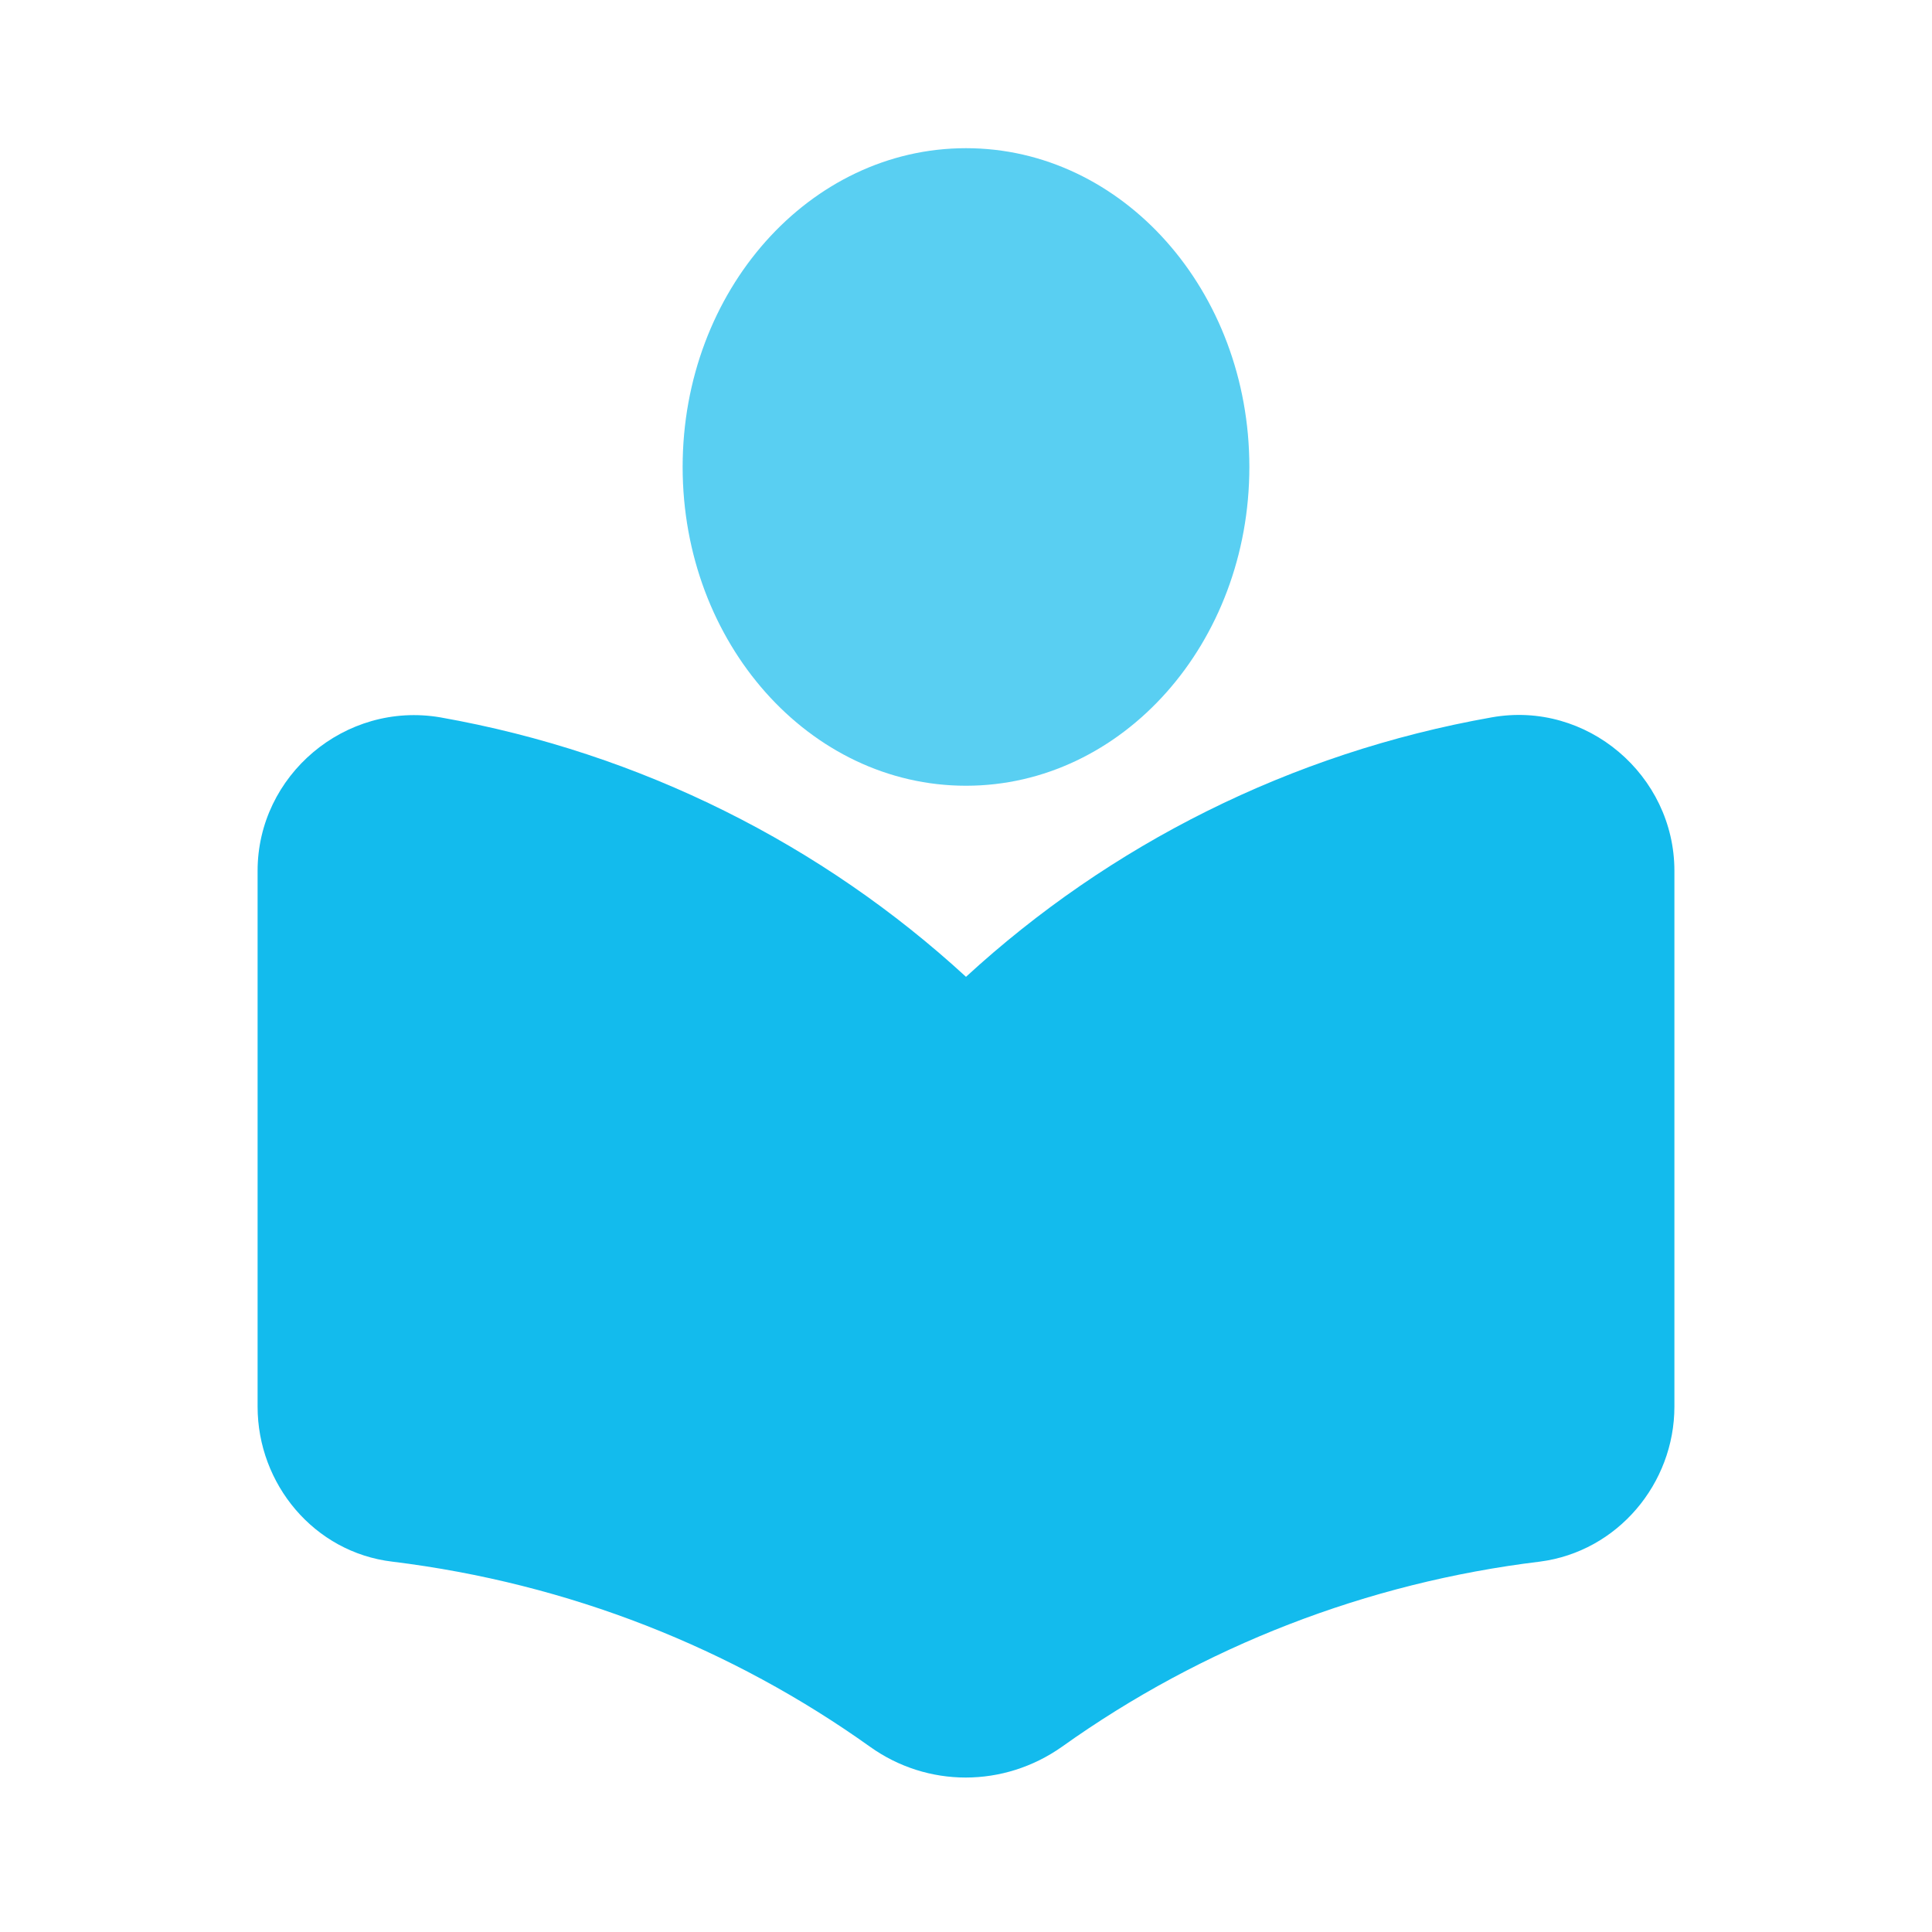 <svg width="30" height="30" viewBox="0 0 30 30" fill="none" xmlns="http://www.w3.org/2000/svg">
<path d="M15 15.168C12.776 13.124 9.964 11.692 6.836 11.139C5.357 10.887 4 12.041 4 13.521V21.843C4 23.046 4.88 24.105 6.09 24.249C8.84 24.586 11.37 25.596 13.509 27.123C14.401 27.761 15.587 27.761 16.491 27.123C18.677 25.563 21.23 24.574 23.91 24.249C25.12 24.093 26 23.034 26 21.843V13.521C26 12.041 24.643 10.875 23.164 11.139C20.036 11.692 17.224 13.124 15 15.168Z" fill="#13BBED"/>
<path opacity="0.7" d="M15 12.201C17.431 12.201 19.4 9.986 19.4 7.251C19.4 4.516 17.431 2.301 15 2.301C12.569 2.301 10.6 4.516 10.6 7.251C10.6 9.986 12.569 12.201 15 12.201Z" fill="#13BBED"/>
</svg>

